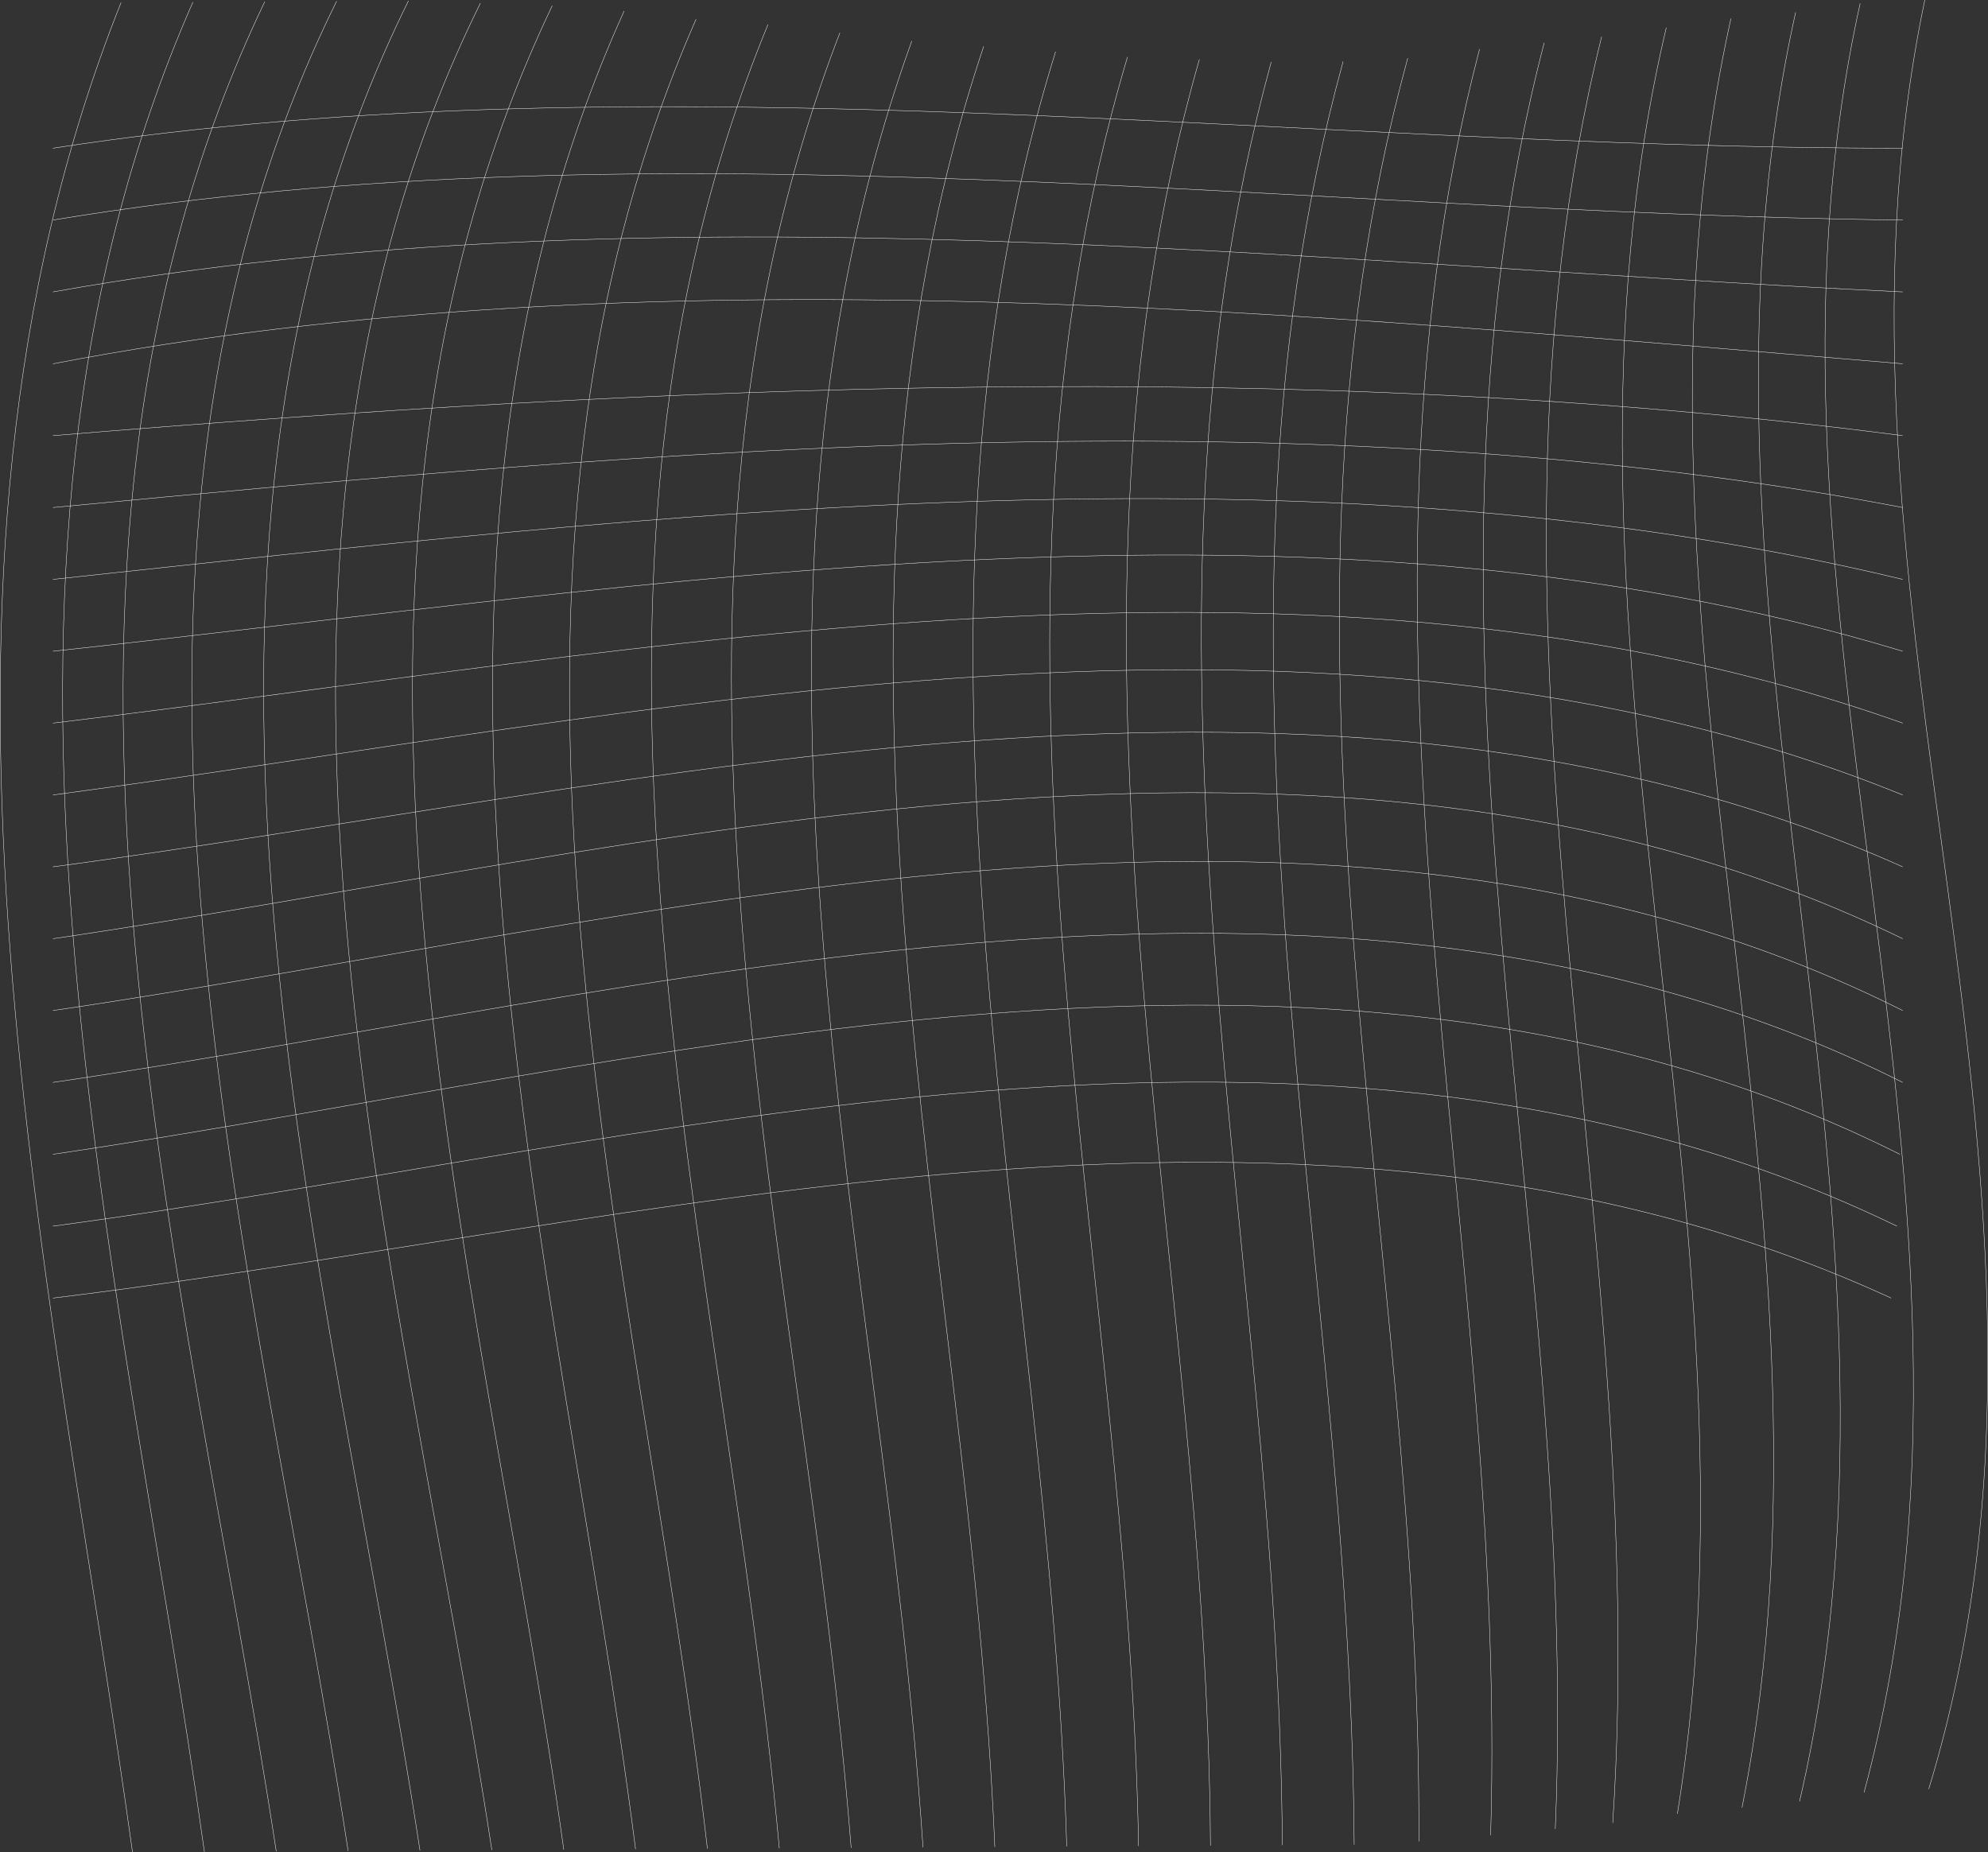 <svg id="Layer_1" data-name="Layer 1" xmlns="http://www.w3.org/2000/svg" viewBox="0 0 1282.16 1194.66"><rect x="0" y="0" width="1282.16" height="1194.66" fill="#333333" stroke="none"/><defs><style>.cls-1{fill:none;stroke:#fff;stroke-miterlimit:10;stroke-width:0.25px;}</style></defs><path class="cls-1" d="M-6.46,760c382.13-46.34,812.73-171.48,1185.54,0" transform="translate(40.61 77.19)"/><path class="cls-1" d="M-6.46,713.62c382.13-51,816.46-180.76,1189.27,0" transform="translate(40.61 77.19)"/><path class="cls-1" d="M-6.46,667.27c380.27-55.62,822.05-185.39,1191.14,0" transform="translate(40.61 77.19)"/><path class="cls-1" d="M-6.46,620.92c380.27-55.62,823.91-185.39,1193,0" transform="translate(40.61 77.19)"/><path class="cls-1" d="M-6.46,574.57c380.27-55.61,823.91-185.39,1193,0" transform="translate(40.61 77.19)"/><path class="cls-1" d="M-6.46,528.23c380.27-55.62,822.05-180.76,1193,0" transform="translate(40.61 77.19)"/><path class="cls-1" d="M-6.46,481.88c382.13-51,820.18-166.85,1193,0" transform="translate(40.61 77.19)"/><path class="cls-1" d="M-6.46,435.53c384-51,816.46-152.94,1193,0" transform="translate(40.61 77.19)"/><path class="cls-1" d="M-6.46,389.19c385.86-46.35,814.59-134.41,1193,0" transform="translate(40.61 77.19)"/><path class="cls-1" d="M-6.46,342.83c387.72-41.71,810.86-115.87,1193,0" transform="translate(40.61 77.19)"/><path class="cls-1" d="M-6.46,296.49c389.59-41.72,807.14-92.7,1193,0" transform="translate(40.61 77.19)"/><path class="cls-1" d="M-6.46,250.14c391.45-37.08,803.41-74.16,1193,0" transform="translate(40.61 77.19)"/><path class="cls-1" d="M-6.46,203.79c393.31-32.45,801.54-51,1193,0" transform="translate(40.61 77.19)"/><path class="cls-1" d="M-6.46,157.44c385.86-74.16,805.27-32.45,1193,0" transform="translate(40.61 77.19)"/><path class="cls-1" d="M-6.46,111.09c389.59-69.52,803.41-18.54,1193,0" transform="translate(40.61 77.19)"/><path class="cls-1" d="M-6.46,64.74c391.45-64.89,801.54-4.63,1193,0" transform="translate(40.61 77.19)"/><path class="cls-1" d="M-6.46,18.4c391.45-60.25,799.68,0,1193,0" transform="translate(40.61 77.19)"/><path class="cls-1" d="M1203.33,1076.7c118.09-388.47-83.56-767.49-2.54-1153.86" transform="translate(40.61 77.19)"/><path class="cls-1" d="M1161.63,1078.82C1265.82,690.44,1073.44,311.36,1159.1-75" transform="translate(40.61 77.19)"/><path class="cls-1" d="M1120,1084.67c90.28-388.29-88.2-767.46-2.54-1153.86" transform="translate(40.61 77.19)"/><path class="cls-1" d="M1082.91,1088.63c76.39-386.34-92.84-767.43-7.17-1153.83" transform="translate(40.61 77.19)"/><path class="cls-1" d="M1041.22,1092.62c62.48-386.26-97.49-769.27-7.16-1152" transform="translate(40.61 77.19)"/><path class="cls-1" d="M999.53,1098.47c25.43-384.16-102.11-769.24-7.16-1152" transform="translate(40.61 77.19)"/><path class="cls-1" d="M962.47,1102.43c16.16-384.11-106.74-769.21-7.16-1152" transform="translate(40.61 77.19)"/><path class="cls-1" d="M920.78,1106.42C932.3,722.34,814,337.21,913.62-45.55" transform="translate(40.61 77.19)"/><path class="cls-1" d="M874.46,1110.43c2.25-384-111.38-769.18-7.15-1150.1" transform="translate(40.61 77.19)"/><path class="cls-1" d="M832.77,1112.56c-2.39-384-111.38-769.19-7.15-1150.11" transform="translate(40.61 77.19)"/><path class="cls-1" d="M786.42,1112.84C784,728.85,675,343.66,779.27-37.26" transform="translate(40.61 77.19)"/><path class="cls-1" d="M740.08,1113.13c-2.39-384-116-771-7.16-1152" transform="translate(40.61 77.19)"/><path class="cls-1" d="M693.72,1113.42c-7-384-120.67-772.85-7.17-1153.83" transform="translate(40.61 77.19)"/><path class="cls-1" d="M647.38,1113.71C635.72,729.78,522,337.16,640.18-43.85" transform="translate(40.61 77.19)"/><path class="cls-1" d="M601,1114C584.74,730.09,466.4,333.78,593.81-47.29" transform="translate(40.61 77.19)"/><path class="cls-1" d="M554.68,1114.28c-25.56-383.84-143.93-785.75-7.24-1165" transform="translate(40.61 77.19)"/><path class="cls-1" d="M508.34,1114.57C478.14,730.76,355.11,323.28,501.06-56" transform="translate(40.61 77.19)"/><path class="cls-1" d="M462,1114.86c-34.83-383.79-162.55-798.69-7.32-1176.2" transform="translate(40.61 77.19)"/><path class="cls-1" d="M415.64,1115.15C371.55,733.28,243.78,310.93,408.3-64.78" transform="translate(40.61 77.19)"/><path class="cls-1" d="M369.29,1115.44C320.57,733.6,192.76,303.79,361.92-70.08" transform="translate(40.61 77.19)"/><path class="cls-1" d="M323,1115.72C269.59,733.92,137.12,300.4,315.56-73.52" transform="translate(40.61 77.19)"/><path class="cls-1" d="M276.6,1116C218.62,736.1,86.1,295.13,269.2-75.1" transform="translate(40.61 77.19)"/><path class="cls-1" d="M230.25,1116.3c-58-379.92-190.51-822.75-7.41-1193" transform="translate(40.61 77.19)"/><path class="cls-1" d="M183.91,1116.59c-58-379.92-190.51-822.75-7.42-1193" transform="translate(40.61 77.19)"/><path class="cls-1" d="M137.56,1116.88C79.58,737-48.3,296,130.15-76.1" transform="translate(40.61 77.19)"/><path class="cls-1" d="M91.22,1117.17C37.86,735.36-80.73,298,83.8-75.81" transform="translate(40.61 77.19)"/><path class="cls-1" d="M44.87,1117.45C-8.5,733.78-113.15,302,37.45-75.52" transform="translate(40.61 77.19)"/></svg>